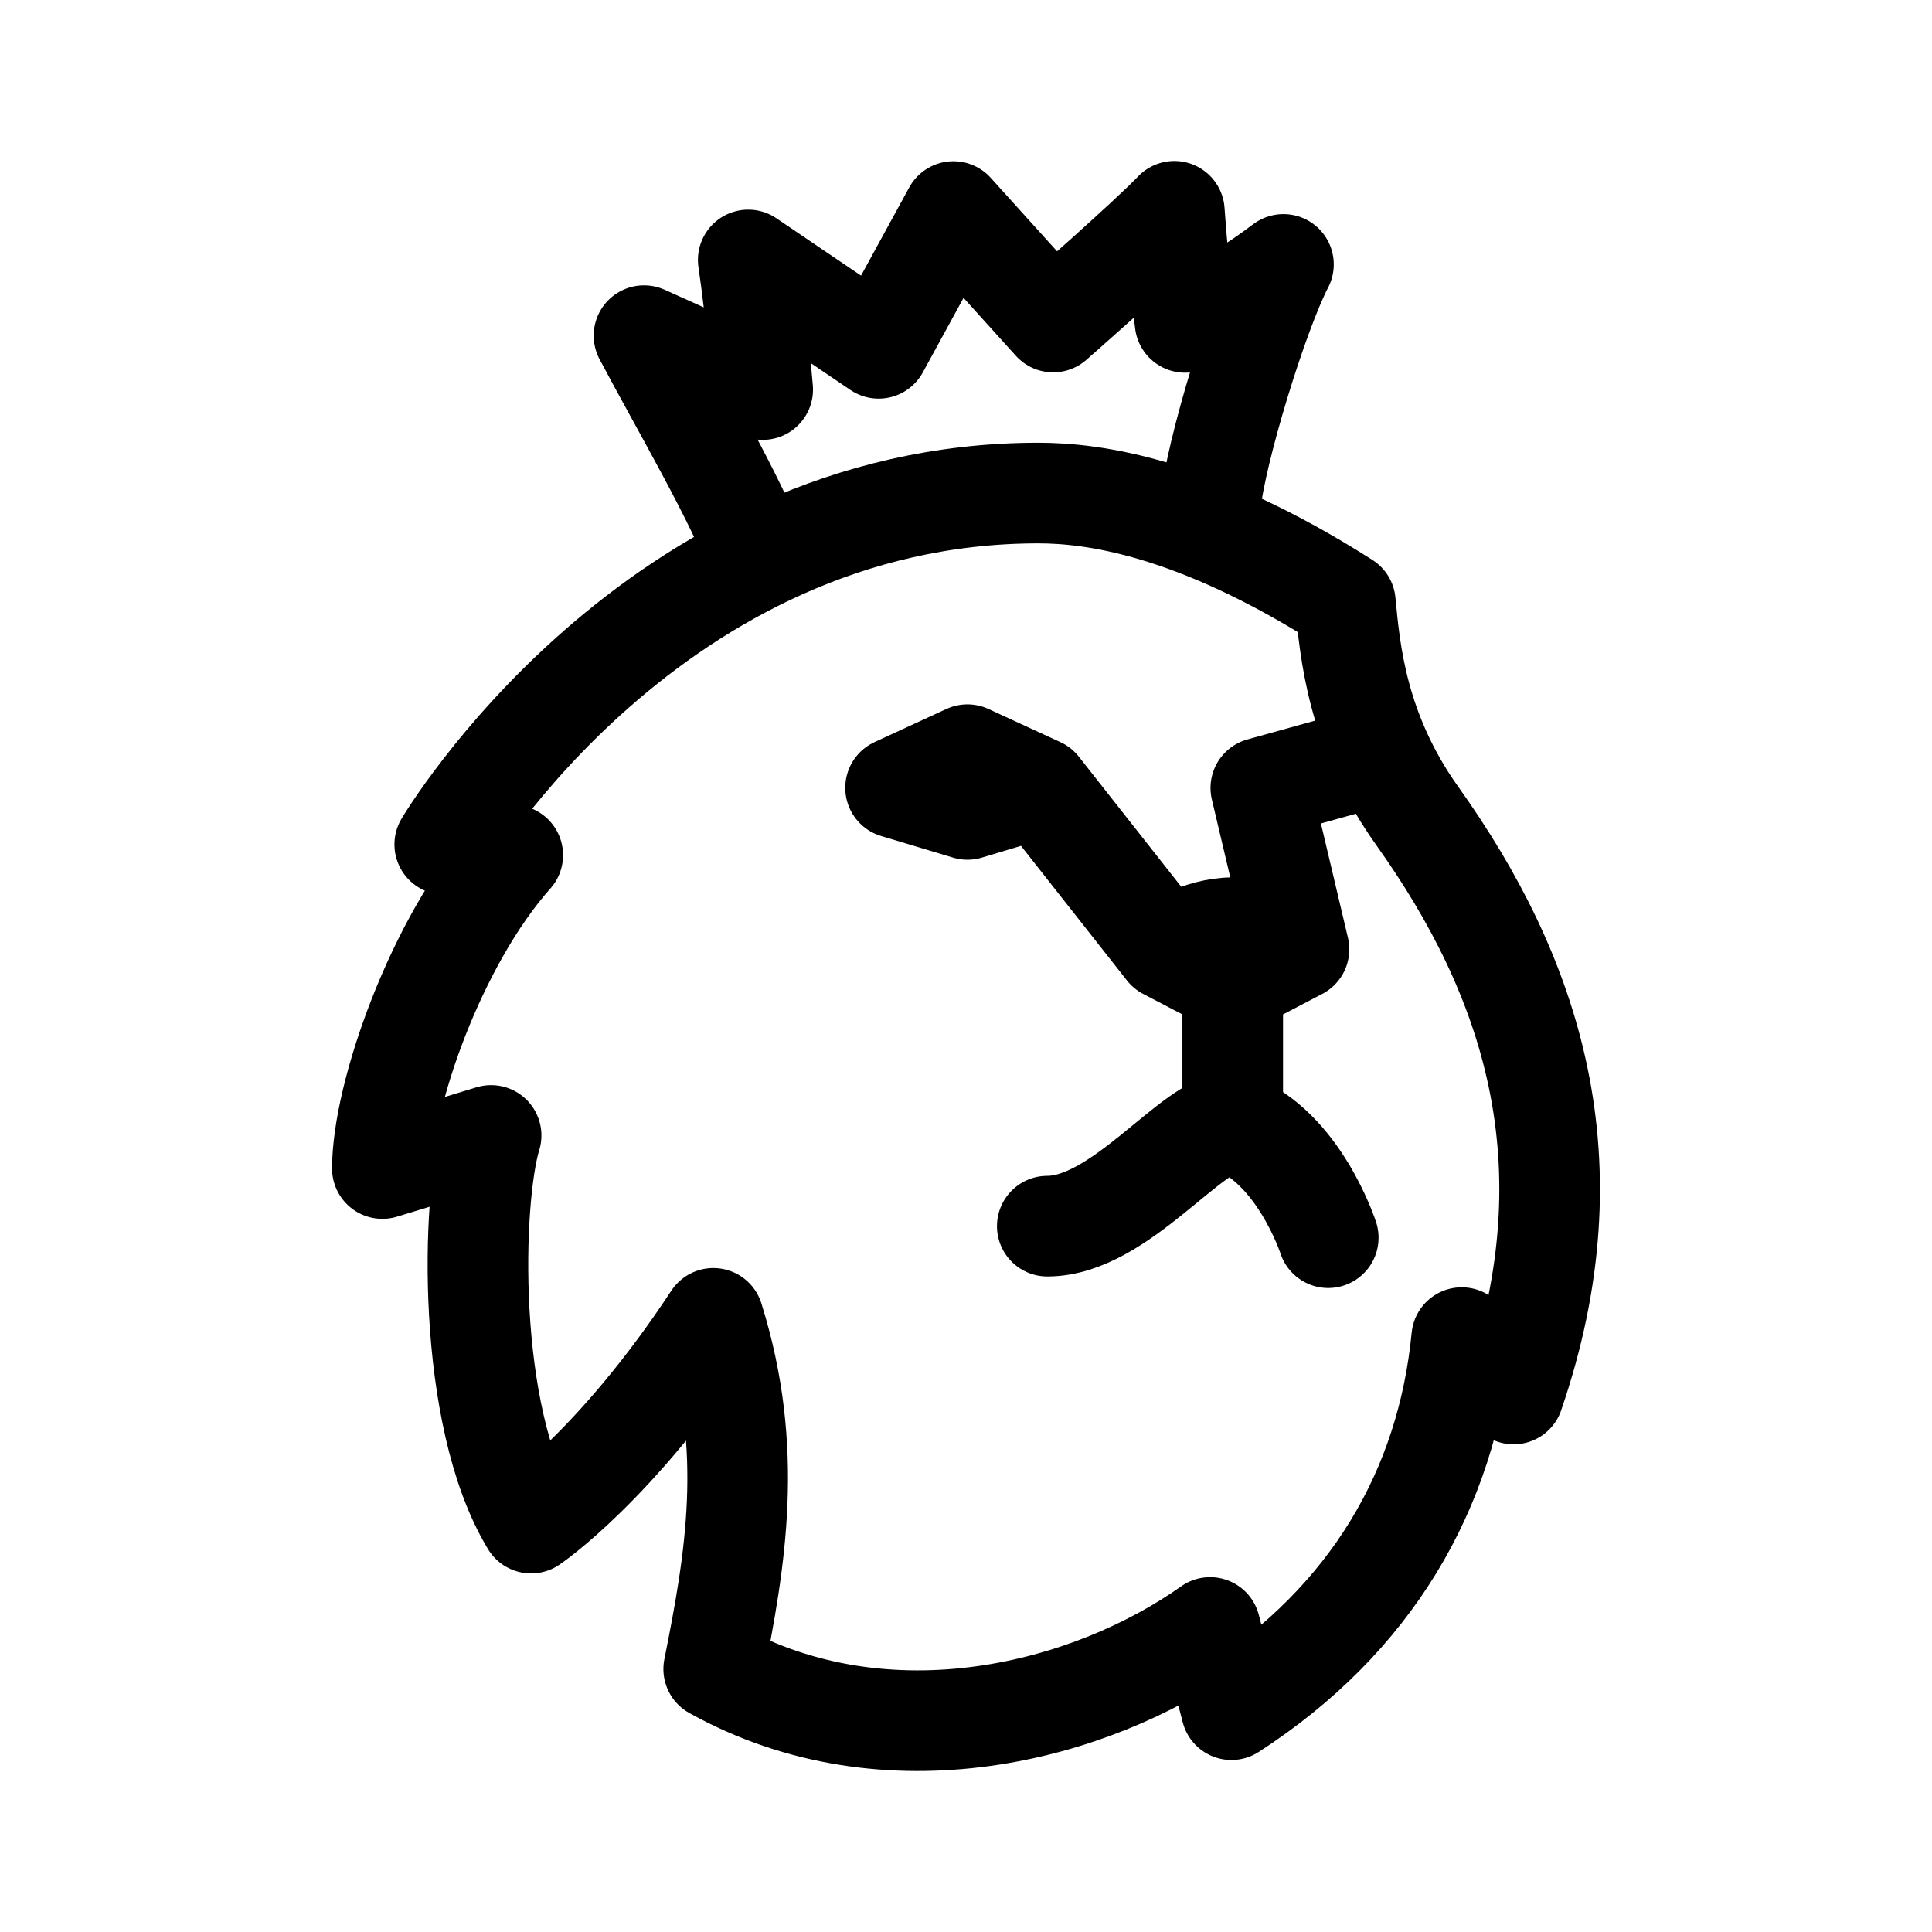 <svg width="192" height="192" viewBox="0 0 192 192" fill="none" xmlns="http://www.w3.org/2000/svg"><path d="M122.506 95.488v16.049m0 0c-4.006 0-11.168 10.317-18.428 10.317m18.428-10.317C129.091 114 132 123 132 123m-2.909-28.659s-3.234-2.146-6.585-2.146c-3.35 0-6.584 2.147-6.584 2.147m13.169 0-6.585 3.439-6.584-3.44m13.169 0-3.792-16.036 9.792-2.72m-19.169 18.757-12.636-16.05m0 0-7.143 2.147L89 78.293 96.143 75l7.143 3.293Z" stroke="#000" stroke-width="10" stroke-linecap="round" stroke-linejoin="round"/><path d="m150.417 138.535-5.151-5.604c-1.47 15.146-9.02 28.006-22.888 36.975l-2.12-8.17c-11.772 8.355-31.975 13.773-49.33 4.13 2.157-10.801 4.07-21.746-.036-34.85-9.61 14.62-18.113 20.349-18.113 20.349-6.494-10.712-5.91-32.201-3.973-38.526L38 116.127c0-7.221 5.29-22.539 12.956-31.144l-6.748-1.062H44.2S64.843 49 103.19 49c5.388 0 15.493 1.295 30.509 10.86.461 4.785 1.127 12.782 7.149 21.231 11.335 15.904 17.512 34.307 9.567 57.443" stroke="#000" stroke-width="10" stroke-linecap="round" stroke-linejoin="round"/><path d="M120.273 50.25c.536-5.394 4.745-19.107 7.275-23.972-5.839 4.39-9.777 5.76-9.777 5.76s-.673-5.352-1.066-11.038c-2.355 2.5-12.042 11.004-12.042 11.004l-9.917-10.98-7.428 13.592s-9.051-6.136-12.959-8.782c.76 5.054 1.437 12.88 1.437 12.88S70.705 36.354 64 33.356C67.503 40 73.45 50.12 75.22 55.331" stroke="#000" stroke-width="10" stroke-linecap="round" stroke-linejoin="round"/></svg>